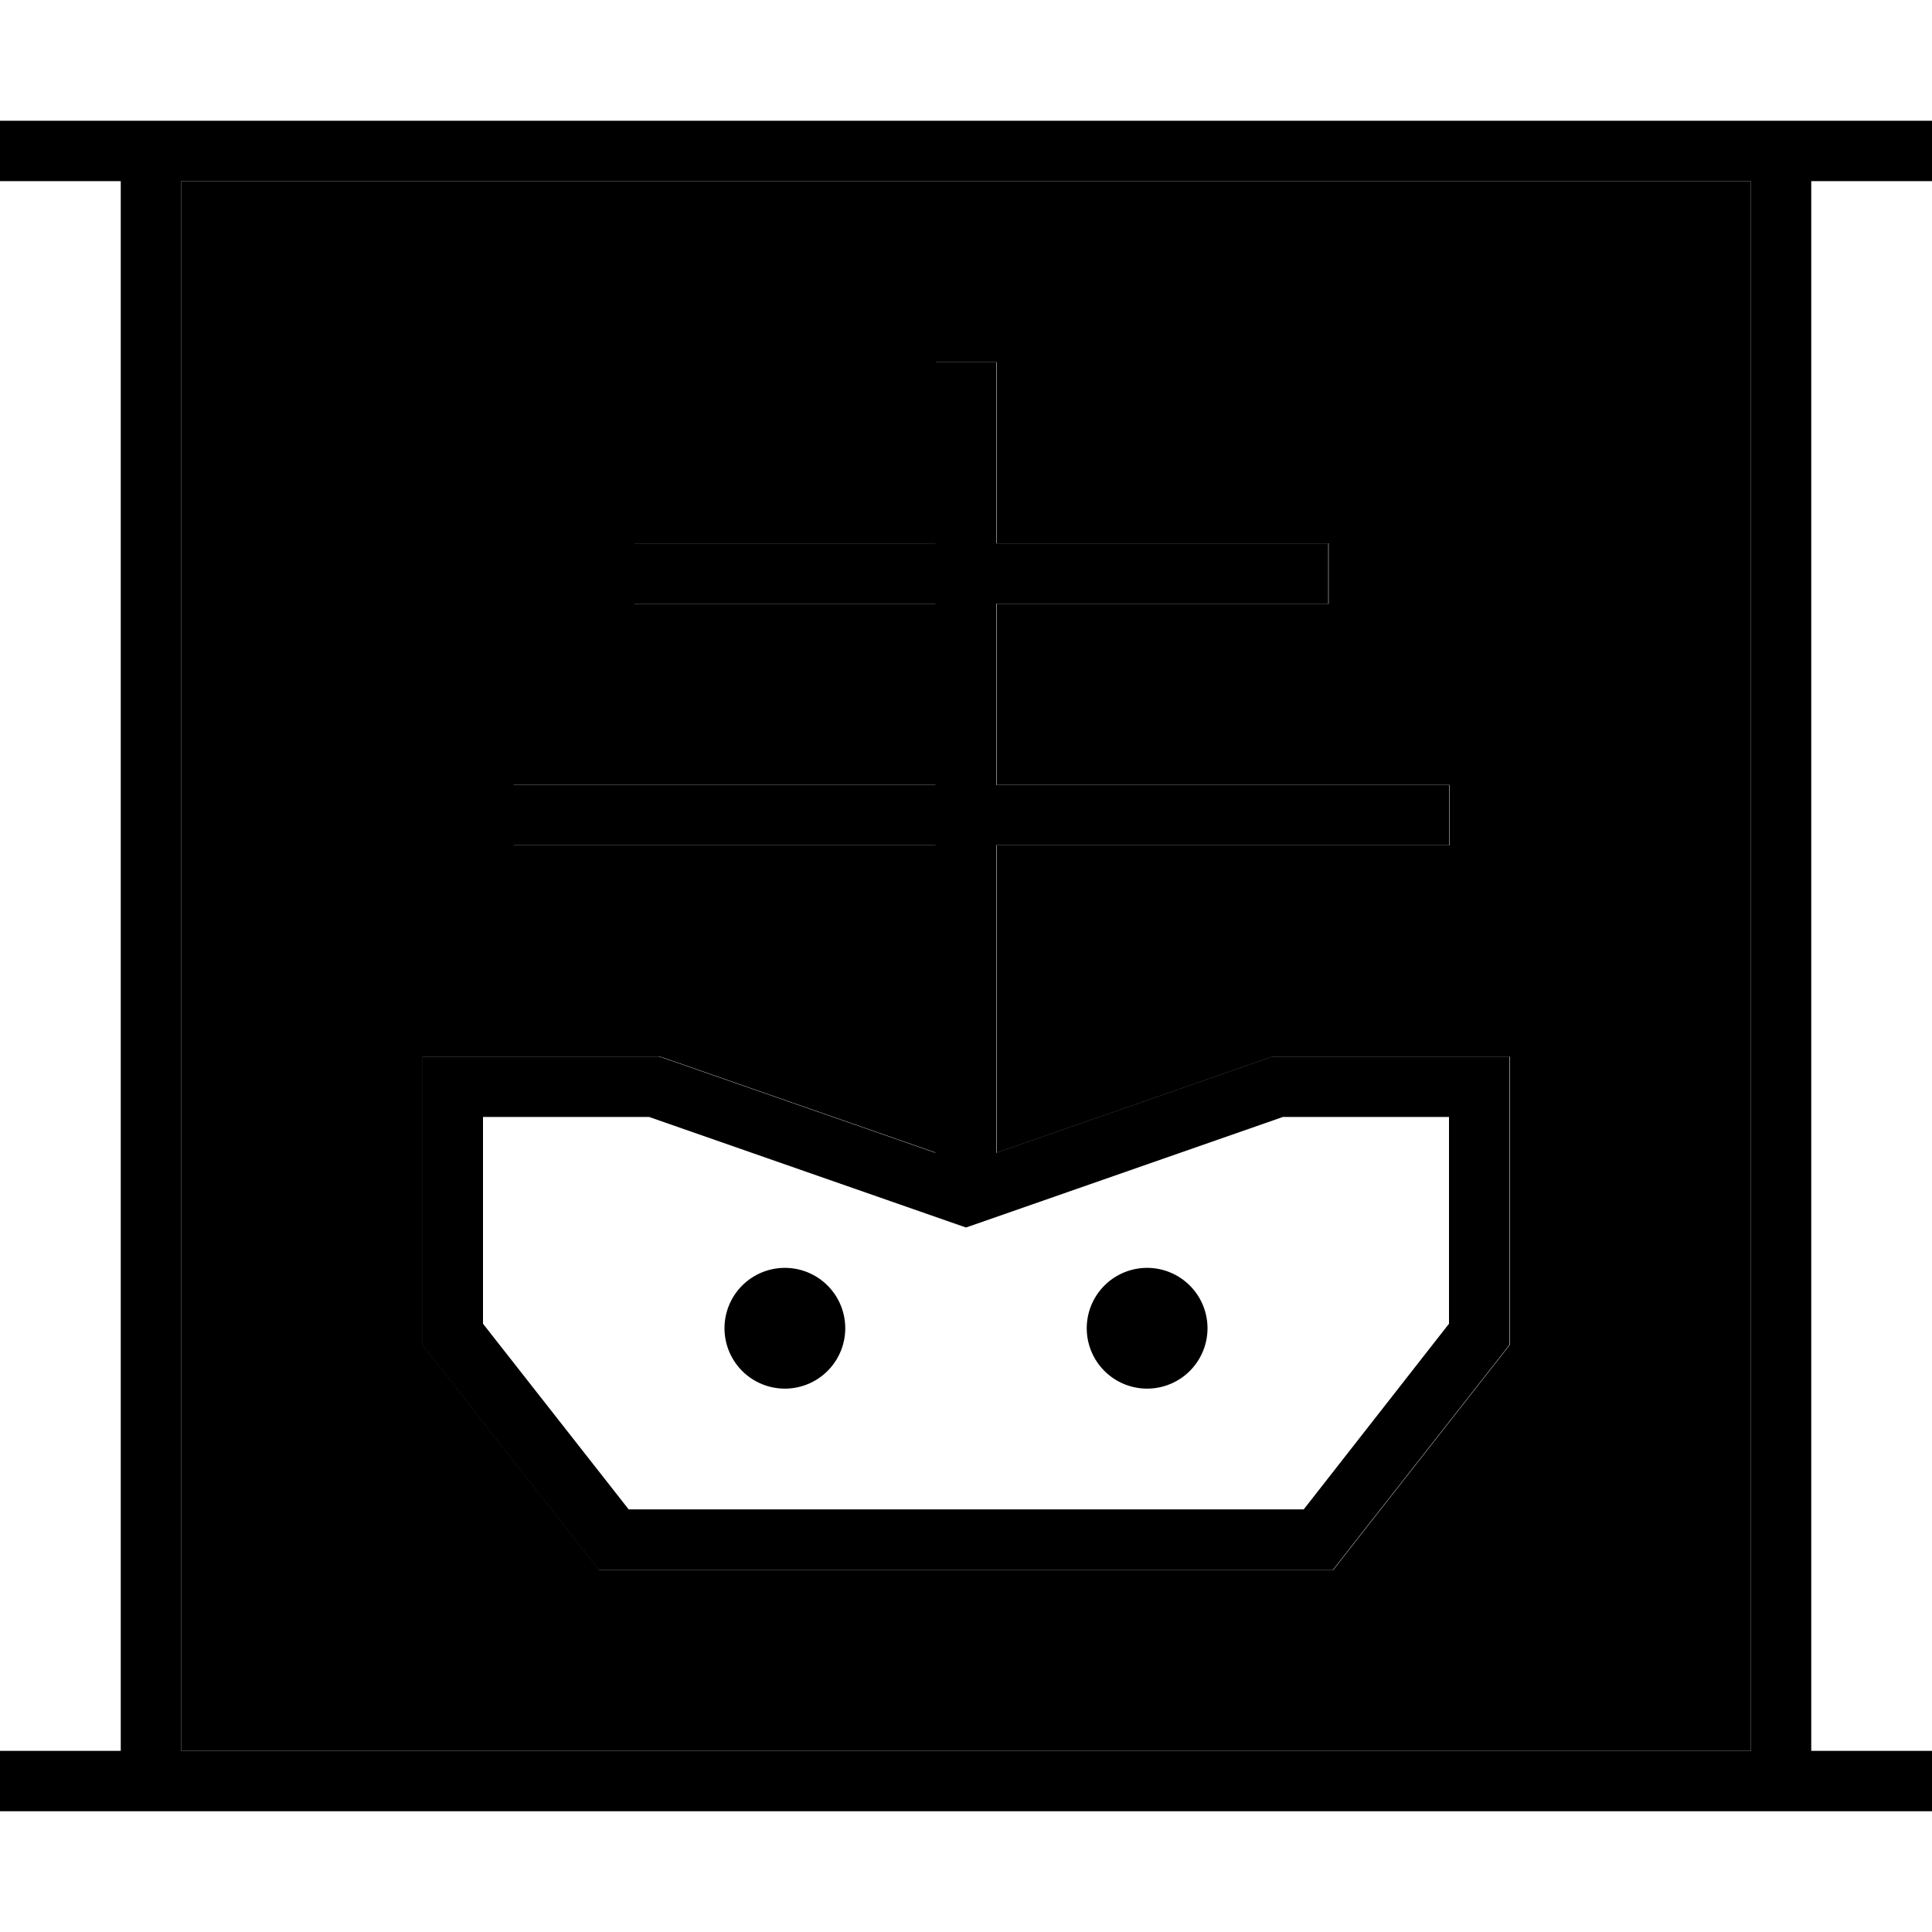 <svg xmlns="http://www.w3.org/2000/svg" width="24" height="24" viewBox="0 0 512 512">
    <path class="pr-icon-duotone-secondary" d="M48 48l416 0 0 416L48 464 48 48zm64 232l0 8 0 65.6 0 2.8 1.7 2.2 42.7 54.4 2.4 3.1 3.9 0 186.7 0 3.9 0 2.4-3.1 42.7-54.4 1.7-2.2 0-2.8 0-65.6 0-8-8 0-53.3 0-1.4 0-1.3 .4-72 25.1 0-1.5 0-80 112 0 8 0 0-16-8 0-112 0 0-48 80 0 8 0 0-16-8 0-80 0 0-40 0-8-16 0 0 8 0 40-72 0-8 0 0 16 8 0 72 0 0 48-104 0-8 0 0 16 8 0 104 0 0 80 0 1.5-72-25.1-1.3-.4-1.4 0L120 280l-8 0z"/>
    <path class="pr-icon-duotone-primary" d="M0 32l8 0 32 0 432 0 32 0 8 0 0 16-8 0-24 0 0 416 24 0 8 0 0 16-8 0-32 0L40 480 8 480l-8 0 0-16 8 0 24 0L32 48 8 48 0 48 0 32zM48 48l0 416 416 0 0-416L48 48zM264 96l0 8 0 40 80 0 8 0 0 16-8 0-80 0 0 48 112 0 8 0 0 16-8 0-112 0 0 80 0 1.5 72-25.1 1.3-.4 1.4 0 53.3 0 8 0 0 8 0 65.6 0 2.8-1.7 2.2-42.7 54.4-2.4 3.1-3.9 0-186.7 0-3.9 0-2.4-3.1-42.7-54.4-1.7-2.2 0-2.8 0-65.6 0-8 8 0 53.3 0 1.4 0 1.3 .4 72 25.1 0-1.5 0-80-104 0-8 0 0-16 8 0 104 0 0-48-72 0-8 0 0-16 8 0 72 0 0-40 0-8 16 0zM128 350.8L166.6 400l178.9 0L384 350.8l0-54.8-44 0-81.4 28.4-2.6 .9-2.6-.9L172 296l-44 0 0 54.8zm64 1.2a16 16 0 1 1 32 0 16 16 0 1 1 -32 0zm112-16a16 16 0 1 1 0 32 16 16 0 1 1 0-32z"/>
</svg>
